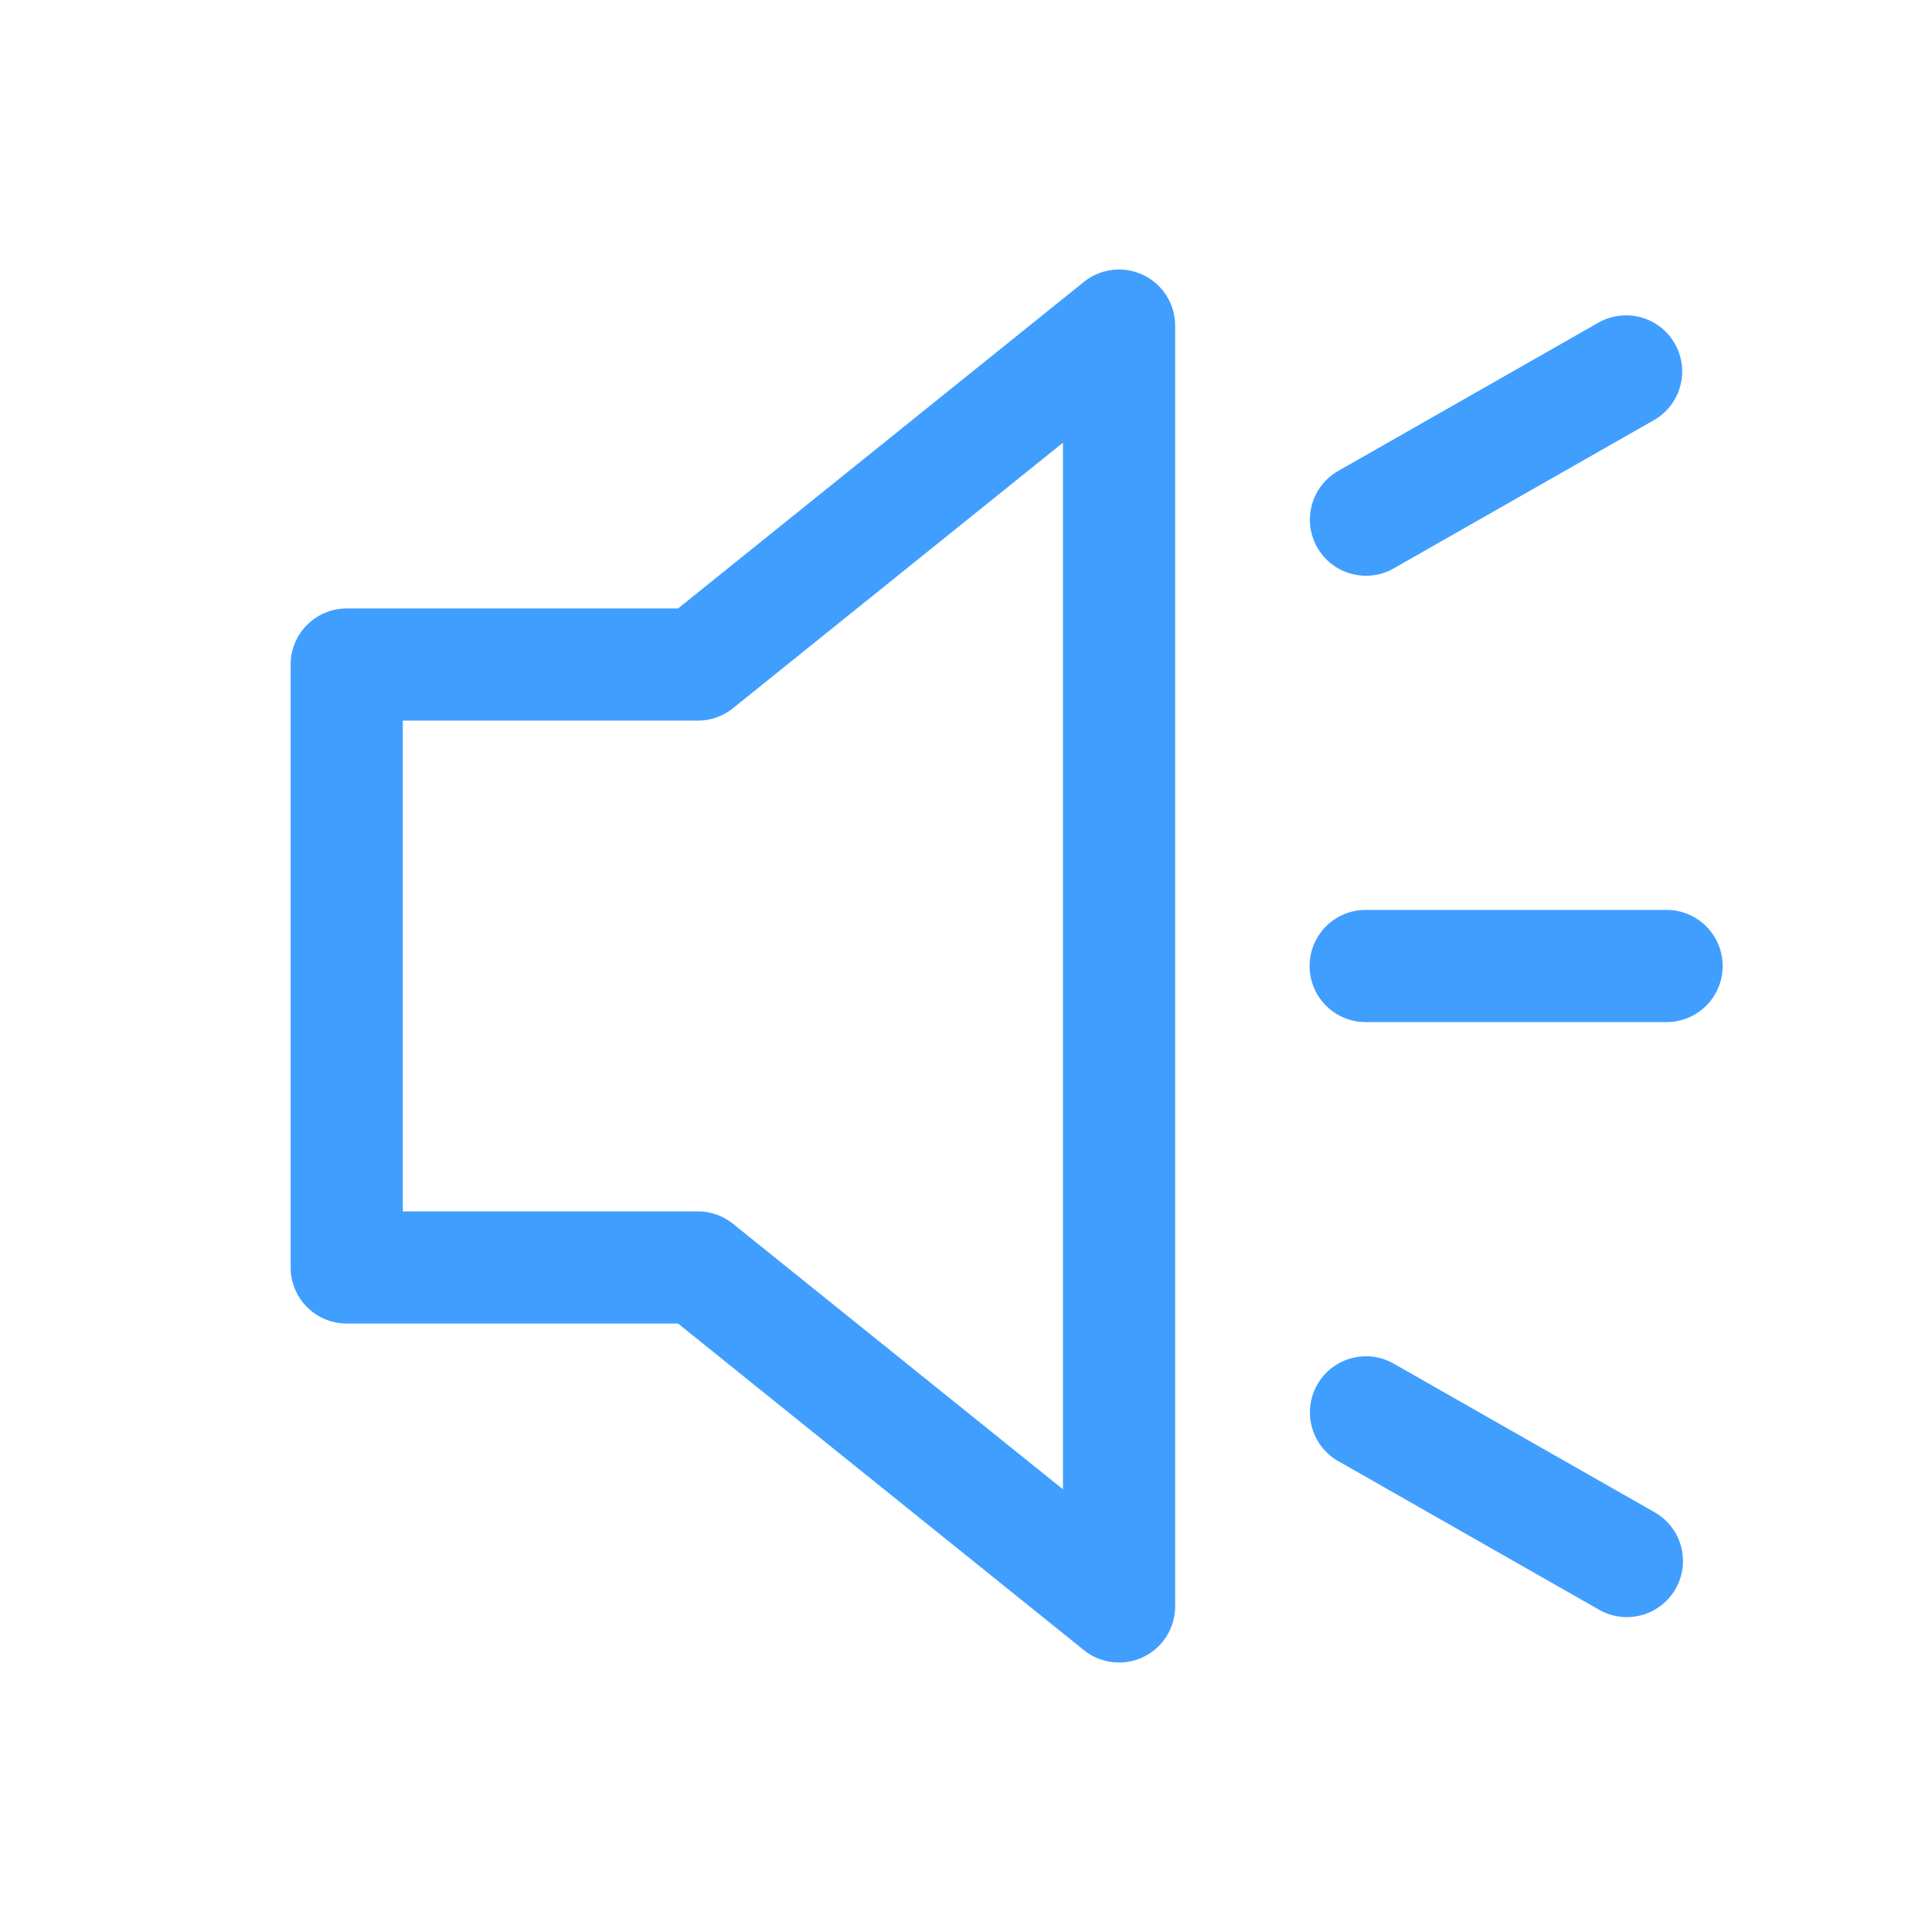 <?xml version="1.0" standalone="no"?><!DOCTYPE svg PUBLIC "-//W3C//DTD SVG 1.1//EN" "http://www.w3.org/Graphics/SVG/1.1/DTD/svg11.dtd"><svg t="1691566905628" class="icon" viewBox="0 0 1024 1024" version="1.1" xmlns="http://www.w3.org/2000/svg" p-id="2522" width="32" height="32" xmlns:xlink="http://www.w3.org/1999/xlink"><path d="M593.125 881.163a29.751 29.751 0 0 1-18.641-6.565l-215.097-173.091H183.772a29.727 29.727 0 0 1-29.728-29.728V352.222a29.727 29.727 0 0 1 29.728-29.728h175.613l215.098-173.079a29.727 29.727 0 0 1 48.357 23.156v678.866a29.721 29.721 0 0 1-29.715 29.727z m-379.631-239.104h156.36a29.71 29.71 0 0 1 18.636 6.565l174.903 140.742V234.64L388.49 375.376a29.745 29.745 0 0 1-18.637 6.565H213.495v260.116z m669.655-100.327H724.016a29.727 29.727 0 1 1 0-59.453h159.133a29.727 29.727 0 1 1 0 59.453zM862.242 857.093a29.594 29.594 0 0 1-14.686-3.903L709.302 774.423a29.721 29.721 0 1 1 29.424-51.655l138.255 78.766a29.721 29.721 0 0 1-14.738 55.558zM724.04 305.151a29.721 29.721 0 0 1-14.744-55.551l138.255-78.783a29.727 29.727 0 0 1 29.435 51.648l-138.254 78.783a29.599 29.599 0 0 1-14.692 3.903z" fill="#409eff" p-id="2523"></path></svg>